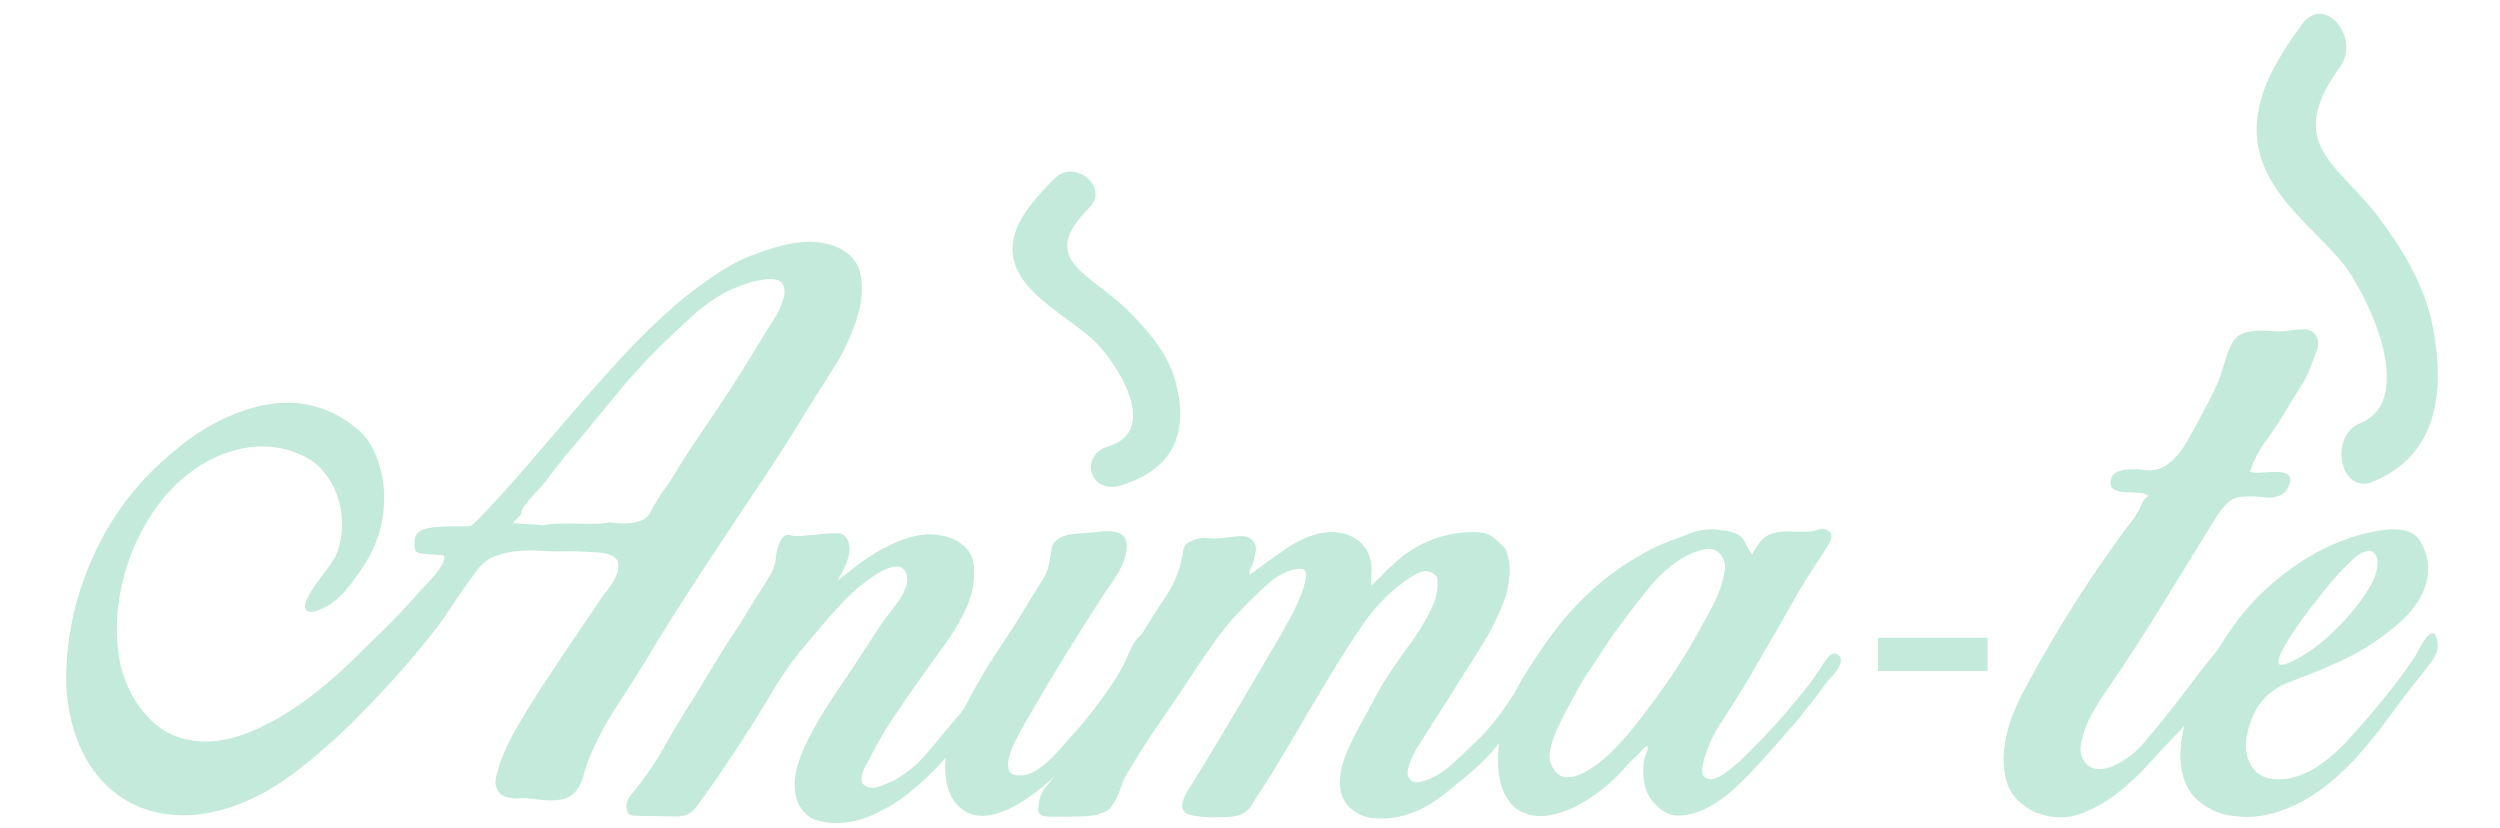 <?xml version="1.0" encoding="utf-8"?>
<!-- Generator: Adobe Illustrator 15.0.0, SVG Export Plug-In . SVG Version: 6.00 Build 0)  -->
<!DOCTYPE svg PUBLIC "-//W3C//DTD SVG 1.1//EN" "http://www.w3.org/Graphics/SVG/1.1/DTD/svg11.dtd">
<svg version="1.1" id="Capa_2" xmlns="http://www.w3.org/2000/svg" xmlns:xlink="http://www.w3.org/1999/xlink" x="0px" y="0px"
	 width="389.576px" height="129.075px" viewBox="0 0 389.576 129.075" enable-background="new 0 0 389.576 129.075"
	 xml:space="preserve">
<path fill="#C3EADB" d="M26.239,126.906c-2.504-0.297-4.799-1.086-6.885-2.369c-2.087-1.281-3.875-3.054-5.365-5.319
	c-1.193-1.907-2.087-3.963-2.682-6.169c-0.597-2.205-0.925-4.44-0.984-6.706c-0.059-6.02,1.042-11.877,3.309-17.569
	c2.265-5.691,5.483-10.685,9.656-14.976c1.431-1.432,3.009-2.846,4.738-4.248c1.729-1.399,3.577-2.622,5.544-3.666
	c1.967-1.042,3.993-1.846,6.08-2.414c2.085-0.566,4.171-0.79,6.258-0.671c1.131,0.061,2.294,0.269,3.487,0.626
	c1.191,0.357,2.324,0.835,3.397,1.431c1.073,0.596,2.07,1.296,2.995,2.101c0.924,0.805,1.654,1.714,2.191,2.728
	c1.371,2.682,1.997,5.543,1.878,8.584c-0.121,3.039-0.895,5.871-2.325,8.493c-0.715,1.252-1.61,2.593-2.683,4.023
	c-1.072,1.431-2.205,2.563-3.397,3.397c-0.478,0.299-0.999,0.567-1.565,0.805c-0.567,0.239-1.059,0.357-1.475,0.357
	c-0.418,0-0.702-0.163-0.849-0.491c-0.15-0.327-0.016-0.908,0.401-1.743c0.358-0.716,0.774-1.4,1.252-2.057
	c0.477-0.656,0.952-1.297,1.43-1.922c0.477-0.627,0.924-1.267,1.341-1.923c0.416-0.655,0.715-1.399,0.894-2.235
	c0.357-1.311,0.492-2.668,0.402-4.068c-0.089-1.399-0.373-2.727-0.85-3.979c-0.478-1.252-1.148-2.398-2.011-3.442
	c-0.865-1.042-1.922-1.862-3.175-2.459c-1.372-0.655-2.787-1.087-4.246-1.296c-1.462-0.209-2.906-0.209-4.337,0
	c-1.43,0.209-2.847,0.596-4.247,1.162c-1.401,0.567-2.697,1.267-3.889,2.102c-2.266,1.55-4.233,3.457-5.901,5.722
	c-1.67,2.266-3.026,4.709-4.068,7.331c-1.043,2.624-1.743,5.336-2.101,8.137c-0.357,2.803-0.328,5.544,0.089,8.226
	c0.237,1.491,0.685,2.996,1.341,4.516c0.656,1.521,1.49,2.876,2.504,4.068c1.549,1.848,3.233,3.1,5.052,3.755
	c1.817,0.656,3.695,0.91,5.633,0.76c1.936-0.147,3.889-0.626,5.856-1.431c1.967-0.805,3.874-1.788,5.722-2.95
	c1.847-1.162,3.59-2.414,5.23-3.755c1.64-1.342,3.085-2.607,4.337-3.8c1.907-1.848,3.769-3.666,5.588-5.455
	c1.818-1.788,3.59-3.665,5.32-5.632c0.238-0.298,0.566-0.655,0.984-1.073c0.416-0.416,0.833-0.863,1.251-1.342
	c0.417-0.477,0.79-0.953,1.118-1.43c0.327-0.477,0.551-0.895,0.671-1.252c0.179-0.596,0.074-0.895-0.313-0.895
	c-0.389,0-0.88-0.029-1.476-0.089c-1.251-0.06-2.026-0.163-2.324-0.313c-0.299-0.148-0.447-0.491-0.447-1.027
	c-0.12-1.311,0.327-2.16,1.341-2.549c1.013-0.387,3.188-0.551,6.527-0.491c0.595,0.06,1.073-0.09,1.431-0.448
	c2.682-2.74,5.289-5.588,7.823-8.538c2.533-2.95,5.066-5.901,7.6-8.852c2.533-2.951,5.111-5.841,7.734-8.673
	c2.622-2.83,5.394-5.528,8.315-8.092c1.847-1.549,3.814-3.04,5.901-4.47c2.085-1.431,4.261-2.562,6.527-3.397
	c0.953-0.358,1.981-0.7,3.084-1.029c1.103-0.327,2.22-0.565,3.353-0.715c1.131-0.147,2.249-0.163,3.353-0.044
	c1.102,0.12,2.159,0.418,3.174,0.895c1.907,0.954,3.024,2.34,3.353,4.157c0.328,1.819,0.253,3.681-0.223,5.588
	c-0.894,3.218-2.222,6.2-3.979,8.941c-1.759,2.743-3.502,5.514-5.23,8.315c-1.967,3.219-3.995,6.379-6.08,9.478
	c-2.087,3.1-4.173,6.229-6.259,9.388c-2.087,3.16-4.128,6.289-6.125,9.389c-1.998,3.1-3.95,6.258-5.856,9.477
	c-1.49,2.385-3.01,4.771-4.56,7.153c-1.551,2.385-2.861,4.888-3.934,7.51c-0.358,0.836-0.671,1.775-0.939,2.817
	c-0.268,1.043-0.73,1.922-1.385,2.638c-0.537,0.536-1.163,0.88-1.878,1.027c-0.715,0.149-1.475,0.21-2.28,0.18
	s-1.609-0.104-2.414-0.224c-0.805-0.119-1.536-0.148-2.191-0.09c-0.596,0.06-1.238-0.014-1.922-0.223
	c-0.686-0.209-1.149-0.611-1.386-1.207c-0.299-0.596-0.343-1.267-0.134-2.013c0.208-0.745,0.402-1.444,0.581-2.101
	c0.774-2.026,1.713-3.979,2.817-5.856c1.102-1.878,2.249-3.74,3.442-5.588c1.489-2.266,2.995-4.529,4.515-6.796
	c1.52-2.265,3.054-4.529,4.605-6.795c0.237-0.416,0.55-0.863,0.938-1.341c0.387-0.477,0.76-0.983,1.118-1.521
	c0.357-0.537,0.625-1.072,0.805-1.609s0.237-1.073,0.179-1.609c-0.121-0.416-0.329-0.729-0.627-0.938
	c-0.298-0.208-0.656-0.372-1.072-0.491c-0.417-0.119-0.85-0.193-1.297-0.225c-0.446-0.029-0.82-0.045-1.117-0.045
	c-1.252-0.118-2.504-0.162-3.755-0.134c-1.251,0.03-2.504,0.016-3.755-0.045c-1.312-0.118-2.638-0.118-3.979,0
	c-1.341,0.121-2.609,0.419-3.8,0.895c-1.014,0.417-1.893,1.133-2.638,2.146c-0.747,1.014-1.417,1.938-2.012,2.772
	c-0.835,1.192-1.609,2.34-2.325,3.442c-0.715,1.104-1.52,2.221-2.415,3.353c-1.788,2.266-3.621,4.456-5.499,6.571
	c-1.877,2.117-3.831,4.188-5.856,6.214c-1.073,1.133-2.176,2.222-3.308,3.264c-1.133,1.044-2.295,2.072-3.487,3.085
	c-1.67,1.431-3.384,2.758-5.141,3.979c-1.759,1.223-3.607,2.266-5.544,3.13c-1.938,0.864-3.934,1.506-5.99,1.922
	C30.664,127.056,28.503,127.146,26.239,126.906z M89.273,81.575c1.371,0.061,2.577,0.076,3.622,0.045
	c1.042-0.029,1.712-0.103,2.011-0.224h0.179c0.715,0.121,1.476,0.179,2.28,0.179s1.564-0.118,2.28-0.357
	c0.834-0.297,1.4-0.76,1.699-1.385c0.298-0.627,0.685-1.297,1.162-2.013c0.358-0.655,0.76-1.265,1.207-1.833
	c0.448-0.564,0.85-1.176,1.208-1.832c0.833-1.371,1.684-2.713,2.548-4.023c0.864-1.311,1.744-2.623,2.638-3.935
	c1.728-2.504,3.398-5.037,5.007-7.6c1.609-2.562,3.188-5.125,4.739-7.689c0.358-0.476,0.774-1.146,1.251-2.011
	c0.477-0.863,0.818-1.713,1.028-2.549c0.209-0.834,0.148-1.534-0.178-2.101c-0.329-0.566-1.118-0.818-2.37-0.76
	c-1.133,0.12-2.28,0.373-3.442,0.76c-1.162,0.389-2.25,0.849-3.264,1.385c-1.908,1.073-3.681,2.37-5.319,3.89
	c-1.64,1.52-3.234,3.025-4.784,4.515c-2.504,2.504-4.844,5.097-7.019,7.779c-2.177,2.682-4.396,5.364-6.662,8.047
	c-0.775,0.894-1.52,1.804-2.235,2.728c-0.715,0.924-1.431,1.863-2.146,2.815c-0.179,0.239-0.462,0.552-0.849,0.939
	c-0.389,0.388-0.776,0.805-1.163,1.251c-0.388,0.447-0.73,0.881-1.028,1.297c-0.299,0.418-0.447,0.775-0.447,1.072
	c0,0.121-0.209,0.389-0.625,0.805c-0.479,0.418-0.657,0.658-0.537,0.716c0.119,0.06,0.774,0.12,1.967,0.179
	c0.595,0.061,1.103,0.09,1.52,0.09c0.417,0,0.626,0.03,0.626,0.09c0.059,0,0.164,0,0.313,0c0.148,0,0.342-0.029,0.582-0.09
	c0.237-0.059,0.76-0.104,1.564-0.135C87.44,81.59,88.319,81.575,89.273,81.575z"/>
<path fill="#C3EADB" d="M129.598,128.248c-0.715-0.06-1.417-0.179-2.101-0.357c-0.686-0.179-1.267-0.479-1.744-0.895
	c-0.775-0.715-1.296-1.488-1.564-2.324c-0.268-0.834-0.388-1.713-0.358-2.638c0.03-0.924,0.179-1.833,0.448-2.727
	c0.268-0.895,0.581-1.758,0.938-2.594c1.013-2.204,2.16-4.305,3.442-6.303c1.281-1.997,2.607-3.979,3.979-5.946
	c0.774-1.191,1.549-2.383,2.325-3.576c0.774-1.191,1.549-2.384,2.325-3.577c0.357-0.535,0.805-1.131,1.341-1.788
	c0.536-0.655,1.042-1.341,1.52-2.056c0.477-0.716,0.834-1.445,1.072-2.19s0.209-1.445-0.088-2.102
	c-0.299-0.595-0.731-0.895-1.297-0.895c-0.567,0-1.163,0.135-1.789,0.403c-0.625,0.268-1.237,0.611-1.833,1.027
	c-0.597,0.418-1.015,0.715-1.251,0.895c-1.133,0.835-2.177,1.743-3.13,2.727c-0.954,0.984-1.877,1.982-2.771,2.995l-2.95,3.487
	c-2.088,2.385-3.921,4.904-5.499,7.556c-1.58,2.652-3.234,5.319-4.962,8.002c-1.133,1.729-2.266,3.429-3.398,5.097
	c-1.133,1.669-2.295,3.309-3.487,4.917c-0.299,0.479-0.656,0.881-1.073,1.207c-0.417,0.328-0.925,0.522-1.52,0.581
	c-0.596,0.06-1.177,0.074-1.743,0.045c-0.567-0.03-1.148-0.045-1.744-0.045c-1.908,0-3.115-0.014-3.621-0.044
	c-0.507-0.03-0.85-0.104-1.029-0.225c-0.298-0.356-0.433-0.833-0.402-1.43c0.03-0.596,0.282-1.162,0.76-1.698
	c1.907-2.266,3.59-4.695,5.052-7.287c1.459-2.594,2.995-5.142,4.604-7.645c0.953-1.55,1.877-3.07,2.771-4.561
	c0.895-1.489,1.818-2.98,2.772-4.471c0.953-1.371,1.862-2.785,2.727-4.246c0.864-1.461,1.773-2.906,2.727-4.338
	c0.297-0.475,0.595-0.967,0.894-1.475c0.298-0.506,0.537-1.027,0.715-1.564c0.119-0.357,0.208-0.834,0.269-1.431
	c0.058-0.595,0.178-1.162,0.357-1.698c0.179-0.537,0.416-0.984,0.715-1.342c0.297-0.357,0.774-0.447,1.43-0.268
	c0.12,0.059,0.372,0.089,0.76,0.089c0.387,0,0.819-0.03,1.297-0.089c1.251-0.119,2.264-0.209,3.039-0.27
	c0.774-0.059,1.371-0.089,1.789-0.089c0.417,0,0.715,0.045,0.895,0.134c0.179,0.09,0.327,0.194,0.447,0.313
	c1.131,1.252,0.923,3.249-0.626,5.991c-0.179,0.298-0.299,0.521-0.357,0.67c-0.06,0.149-0.121,0.283-0.179,0.402l-0.089,0.179
	c0.179-0.358,0.521-0.7,1.028-1.028c0.506-0.327,0.908-0.641,1.207-0.939c0.477-0.357,0.923-0.699,1.341-1.027
	c0.416-0.327,0.864-0.641,1.341-0.939c1.192-0.773,2.415-1.459,3.666-2.056c1.252-0.595,2.563-1.042,3.934-1.341
	c0.894-0.18,1.847-0.225,2.861-0.135c1.013,0.09,1.953,0.328,2.817,0.715c0.864,0.389,1.594,0.939,2.191,1.654
	c0.595,0.716,0.923,1.641,0.983,2.771c0.119,2.088-0.224,4.055-1.028,5.901c-0.805,1.849-1.774,3.577-2.905,5.186
	c-1.252,1.789-2.519,3.563-3.8,5.32c-1.282,1.759-2.519,3.531-3.71,5.32c-1.73,2.444-3.25,4.947-4.56,7.511
	c-0.12,0.299-0.313,0.656-0.582,1.072c-0.269,0.418-0.492,0.865-0.671,1.341c-0.178,0.479-0.268,0.926-0.268,1.342
	c0,0.418,0.179,0.746,0.536,0.983c0.656,0.417,1.444,0.447,2.369,0.089c0.924-0.357,1.684-0.685,2.28-0.982
	c1.907-1.073,3.59-2.474,5.052-4.203c1.46-1.729,2.875-3.427,4.247-5.097c0.656-0.715,1.252-1.444,1.789-2.19
	c0.536-0.744,1.073-1.534,1.609-2.369c0.536-0.774,1.028-1.564,1.475-2.369c0.447-0.805,0.998-1.534,1.654-2.19
	c0.298-0.298,0.684-0.521,1.162-0.671c0.477-0.148,0.834,0.016,1.073,0.492c0.298,0.656,0.357,1.296,0.178,1.922
	c-0.178,0.626-0.477,1.252-0.894,1.878c-0.418,0.626-0.865,1.223-1.341,1.788c-0.478,0.567-0.894,1.059-1.252,1.476
	c-1.967,2.266-3.919,4.575-5.856,6.929c-1.938,2.355-4.068,4.486-6.393,6.393c-1.669,1.373-3.591,2.563-5.766,3.576
	C133.993,127.919,131.803,128.368,129.598,128.248z"/>
<path fill="#C3EADB" d="M151.235,126.817c-1.015-0.357-1.909-1.072-2.683-2.146c-0.537-0.834-0.894-1.802-1.073-2.906
	c-0.179-1.102-0.238-2.13-0.179-3.085c0.237-1.787,0.729-3.516,1.476-5.186c0.745-1.668,1.534-3.277,2.369-4.828
	c1.431-2.683,2.98-5.26,4.65-7.733c1.667-2.474,3.277-5.021,4.828-7.646c0.656-1.013,1.297-2.041,1.922-3.084
	c0.626-1.042,0.998-2.19,1.118-3.442c0.059-0.417,0.134-0.85,0.223-1.297c0.09-0.446,0.283-0.818,0.582-1.118
	c0.655-0.654,1.654-1.041,2.995-1.162c1.342-0.118,2.428-0.207,3.264-0.268c0.416-0.059,0.893-0.104,1.43-0.135
	c0.536-0.028,1.042,0,1.52,0.09c0.476,0.09,0.894,0.269,1.251,0.537c0.357,0.268,0.566,0.701,0.626,1.296
	c0.059,0.776-0.044,1.564-0.313,2.369s-0.625,1.581-1.073,2.325c-0.447,0.746-0.938,1.49-1.475,2.234
	c-0.536,0.746-0.983,1.418-1.341,2.013c-1.729,2.682-3.429,5.364-5.096,8.047c-1.67,2.683-3.309,5.425-4.918,8.226
	c-0.12,0.238-0.373,0.671-0.76,1.297c-0.389,0.625-0.805,1.341-1.252,2.146c-0.446,0.805-0.879,1.64-1.296,2.504
	c-0.417,0.864-0.701,1.669-0.85,2.413c-0.149,0.747-0.12,1.357,0.089,1.833c0.208,0.479,0.671,0.716,1.386,0.716
	c0.773,0.06,1.534-0.104,2.28-0.491c0.745-0.388,1.46-0.879,2.146-1.476c0.685-0.596,1.326-1.236,1.922-1.923
	c0.595-0.685,1.132-1.297,1.61-1.833c1.549-1.668,2.996-3.397,4.336-5.186s2.606-3.636,3.8-5.543
	c0.179-0.358,0.416-0.895,0.715-1.609c0.297-0.716,0.625-1.415,0.983-2.102c0.357-0.685,0.774-1.236,1.251-1.654
	c0.477-0.416,1.013-0.506,1.61-0.269c0.536,0.239,0.639,0.865,0.313,1.878c-0.328,1.015-0.938,2.235-1.833,3.666
	c-0.895,1.431-1.953,2.981-3.174,4.649c-1.223,1.67-2.43,3.233-3.622,4.694c-1.192,1.461-2.25,2.727-3.174,3.8
	c-0.925,1.073-1.536,1.759-1.833,2.056c-0.715,0.716-1.669,1.581-2.861,2.594c-1.193,1.014-2.459,1.953-3.801,2.816
	c-1.341,0.864-2.726,1.506-4.157,1.922C153.738,127.234,152.426,127.234,151.235,126.817z"/>
<path fill="#C3EADB" d="M162.412,127.085c-0.299-0.119-0.492-0.298-0.581-0.536c-0.09-0.238-0.074-0.626,0.044-1.163
	c0.059-1.072,0.477-2.057,1.251-2.95c0.774-0.894,1.46-1.758,2.057-2.593c2.503-3.576,4.813-7.242,6.929-10.997
	c2.115-3.756,4.306-7.511,6.571-11.266c0.953-1.551,1.952-3.1,2.996-4.65c1.042-1.549,1.802-3.219,2.28-5.006
	c0.179-0.656,0.313-1.342,0.402-2.058s0.492-1.221,1.207-1.521c0.834-0.416,1.713-0.58,2.638-0.49
	c0.923,0.09,1.802,0.074,2.638-0.045c0.656-0.119,1.431-0.209,2.325-0.269c0.894-0.059,1.609,0.21,2.146,0.804
	c0.357,0.479,0.477,1.015,0.357,1.609c-0.12,0.598-0.24,1.134-0.357,1.61c-0.121,0.358-0.269,0.701-0.447,1.028
	c-0.179,0.328-0.21,0.67-0.09,1.027c0-0.058,0.268-0.281,0.805-0.67c0.537-0.387,1.146-0.834,1.833-1.341
	c0.685-0.506,1.341-0.968,1.967-1.386c0.626-0.416,0.997-0.686,1.118-0.805c1.012-0.655,2.086-1.221,3.219-1.699
	c1.131-0.477,2.293-0.744,3.486-0.805c1.729-0.059,3.219,0.389,4.471,1.342s1.937,2.355,2.057,4.201
	c0,0.479-0.016,0.939-0.045,1.387c-0.03,0.447-0.044,0.91-0.044,1.385c0.297-0.236,0.536-0.446,0.715-0.625
	c0.179-0.18,0.342-0.342,0.491-0.492c0.148-0.147,0.253-0.223,0.313-0.223c0.537-0.655,1.133-1.252,1.789-1.789
	c1.132-1.131,2.443-2.114,3.935-2.951c1.072-0.595,2.189-1.072,3.353-1.43c1.162-0.357,2.339-0.596,3.532-0.715
	c1.19-0.119,2.235-0.119,3.128,0c0.895,0.119,1.759,0.596,2.594,1.43c0.237,0.24,0.447,0.434,0.626,0.582
	c0.179,0.149,0.357,0.373,0.536,0.67c0.477,1.193,0.671,2.475,0.581,3.846c-0.089,1.371-0.343,2.652-0.76,3.844
	c-0.836,2.267-1.878,4.426-3.129,6.482c-1.253,2.056-2.534,4.099-3.845,6.124c-0.836,1.372-1.699,2.742-2.594,4.113
	c-0.894,1.372-1.759,2.742-2.593,4.112c-0.179,0.3-0.491,0.776-0.938,1.431c-0.447,0.657-0.85,1.357-1.207,2.102
	c-0.357,0.746-0.611,1.461-0.76,2.146c-0.149,0.687-0.045,1.207,0.313,1.565c0.417,0.418,0.939,0.552,1.565,0.402
	c0.625-0.148,1.146-0.313,1.564-0.492c1.31-0.595,2.503-1.399,3.576-2.414c1.073-1.013,2.115-1.996,3.129-2.95
	c1.847-1.729,3.487-3.636,4.918-5.722c1.431-2.087,2.83-4.172,4.202-6.26c0.237-0.416,0.582-0.894,1.028-1.431
	c0.447-0.536,0.938-0.595,1.476-0.179c0.715,0.479,0.863,1.252,0.447,2.325c-0.418,1.073-1.028,2.19-1.833,3.353
	c-0.805,1.163-1.654,2.266-2.549,3.309c-0.894,1.043-1.49,1.743-1.788,2.101c-1.015,1.372-2.071,2.669-3.174,3.89
	c-1.104,1.223-2.311,2.369-3.621,3.442c-0.656,0.536-1.296,1.059-1.923,1.564c-0.626,0.508-1.267,1.028-1.922,1.564
	c-0.894,0.716-1.953,1.387-3.175,2.012c-1.222,0.626-2.503,1.073-3.845,1.341c-1.341,0.269-2.652,0.328-3.933,0.18
	c-1.283-0.149-2.43-0.671-3.443-1.564c-0.894-0.835-1.416-1.833-1.564-2.996c-0.149-1.162-0.06-2.338,0.269-3.531
	c0.326-1.191,0.774-2.369,1.341-3.531c0.566-1.163,1.087-2.16,1.565-2.996c0.833-1.549,1.653-3.069,2.458-4.56
	c0.805-1.489,1.684-2.919,2.638-4.292c0.834-1.251,1.699-2.473,2.593-3.666c0.895-1.191,1.699-2.442,2.414-3.755
	c0.416-0.715,0.79-1.444,1.118-2.191c0.326-0.744,0.551-1.533,0.671-2.369c0.118-0.535,0.147-1.086,0.089-1.653
	c-0.061-0.565-0.417-0.968-1.073-1.207c-0.656-0.298-1.386-0.224-2.19,0.224s-1.476,0.88-2.012,1.297
	c-2.503,1.848-4.68,4.128-6.527,6.84c-1.848,2.713-3.546,5.379-5.096,8.002c-1.849,3.04-3.637,6.051-5.365,9.03
	c-1.729,2.981-3.546,5.962-5.454,8.941c-0.417,0.597-0.805,1.207-1.162,1.833c-0.357,0.625-0.864,1.117-1.52,1.475
	c-0.536,0.239-1.118,0.387-1.744,0.447c-0.625,0.059-1.267,0.09-1.922,0.09c-0.299,0-0.715,0-1.252,0
	c-0.536,0-1.088-0.031-1.654-0.09c-0.567-0.061-1.088-0.148-1.565-0.269c-0.478-0.118-0.805-0.326-0.983-0.626
	c-0.24-0.297-0.329-0.64-0.269-1.027c0.059-0.388,0.179-0.774,0.358-1.162c0.178-0.388,0.371-0.761,0.581-1.118
	c0.208-0.357,0.402-0.655,0.582-0.895c2.325-3.755,4.604-7.523,6.839-11.311c2.235-3.784,4.484-7.614,6.751-11.489
	c0.118-0.237,0.521-0.952,1.207-2.146c0.684-1.192,1.311-2.443,1.877-3.755c0.566-1.311,0.924-2.473,1.073-3.487
	c0.147-1.013-0.255-1.46-1.207-1.341c-1.67,0.238-3.249,1.027-4.739,2.369c-1.49,1.341-2.802,2.608-3.934,3.799
	c-1.372,1.373-2.623,2.832-3.755,4.383c-1.133,1.55-2.235,3.128-3.308,4.738c-1.848,2.86-3.742,5.678-5.678,8.449
	c-1.938,2.771-3.771,5.648-5.499,8.628c-0.239,0.418-0.448,0.909-0.626,1.476c-0.179,0.566-0.402,1.133-0.671,1.699
	s-0.567,1.072-0.894,1.519c-0.328,0.448-0.76,0.761-1.296,0.939c-0.121,0-0.239,0.031-0.358,0.09c-0.12,0.06-0.239,0.12-0.357,0.178
	c-0.299,0.12-0.88,0.21-1.744,0.269c-0.864,0.06-1.774,0.09-2.727,0.09c-0.955,0-1.849,0-2.683,0
	C163.186,127.264,162.649,127.204,162.412,127.085z"/>
<path fill="#C3EADB" d="M238.054,126.906l-0.179-0.089c-1.073-0.357-1.923-0.938-2.548-1.743c-0.626-0.805-1.089-1.713-1.387-2.728
	c-0.299-1.013-0.462-2.07-0.491-3.174c-0.031-1.103,0.014-2.131,0.134-3.085c0.18-1.43,0.506-2.92,0.983-4.47
	c0.655-1.967,1.521-3.874,2.593-5.723c1.61-2.683,3.338-5.244,5.187-7.689c1.847-2.443,3.963-4.708,6.348-6.795
	c0.655-0.596,1.342-1.162,2.057-1.699c0.716-0.536,1.46-1.072,2.235-1.609c1.132-0.715,2.279-1.399,3.442-2.057
	c1.162-0.654,2.398-1.221,3.71-1.699c1.073-0.416,2.16-0.834,3.264-1.251c1.103-0.416,2.249-0.626,3.442-0.626
	c0.536,0.061,1.087,0.12,1.654,0.18c0.565,0.059,1.117,0.179,1.654,0.357c0.834,0.238,1.415,0.715,1.743,1.43
	c0.327,0.715,0.729,1.401,1.207,2.057c-0.061-0.119,0.074-0.432,0.402-0.939c0.327-0.505,0.551-0.818,0.671-0.938
	c0.357-0.596,0.894-1.043,1.609-1.342c0.894-0.357,1.892-0.506,2.995-0.446c1.102,0.06,2.16,0.06,3.174,0
	c0.477,0,0.953-0.104,1.431-0.313c0.477-0.209,0.952-0.163,1.431,0.135c0.298,0.179,0.477,0.417,0.536,0.715
	c0.059,0.299,0.03,0.582-0.09,0.85c-0.119,0.268-0.268,0.552-0.446,0.85s-0.328,0.536-0.447,0.715
	c-1.849,2.742-3.576,5.529-5.186,8.359c-1.609,2.832-3.249,5.678-4.918,8.539c-0.478,0.835-0.954,1.669-1.431,2.504
	c-0.478,0.835-0.983,1.669-1.52,2.503c-1.072,1.729-2.206,3.518-3.397,5.365c-1.193,1.848-2.027,3.814-2.504,5.9
	c-0.12,0.358-0.179,0.775-0.179,1.252c0,0.478,0.238,0.836,0.715,1.073c0.358,0.179,0.774,0.194,1.253,0.044
	c0.476-0.147,0.952-0.386,1.43-0.715c0.477-0.327,0.924-0.67,1.342-1.028c0.416-0.357,0.744-0.626,0.983-0.805
	c1.311-1.252,2.563-2.503,3.755-3.755c1.191-1.252,2.384-2.563,3.577-3.934c1.013-1.192,1.995-2.384,2.95-3.577
	c0.952-1.191,1.847-2.443,2.682-3.756c0.119-0.178,0.282-0.432,0.492-0.76c0.208-0.326,0.446-0.595,0.715-0.805
	c0.269-0.208,0.537-0.326,0.805-0.356c0.269-0.03,0.521,0.134,0.76,0.49c0.18,0.3,0.225,0.612,0.135,0.939
	c-0.089,0.328-0.239,0.656-0.447,0.983c-0.21,0.328-0.433,0.626-0.67,0.895c-0.239,0.269-0.448,0.491-0.626,0.671
	c-0.597,0.715-1.163,1.461-1.699,2.235s-1.133,1.52-1.788,2.235c-0.418,0.596-0.85,1.161-1.296,1.698
	c-0.448,0.536-0.91,1.073-1.387,1.609c-1.073,1.252-2.161,2.489-3.263,3.711c-1.104,1.222-2.222,2.429-3.354,3.62
	c-0.775,0.836-1.743,1.744-2.906,2.728c-1.162,0.983-2.399,1.788-3.71,2.414c-1.312,0.626-2.624,0.969-3.935,1.028
	c-1.312,0.061-2.503-0.447-3.576-1.521c-1.014-0.952-1.654-2.115-1.922-3.486c-0.269-1.371-0.255-2.712,0.044-4.024
	c0.119-0.297,0.238-0.595,0.358-0.894c0.118-0.298,0.147-0.595,0.09-0.894c-0.3,0.06-0.582,0.254-0.851,0.58
	c-0.268,0.329-0.522,0.612-0.76,0.851c-0.478,0.417-0.909,0.835-1.296,1.251c-0.389,0.418-0.791,0.865-1.207,1.341
	c-1.849,1.968-3.935,3.608-6.259,4.918c-1.193,0.716-2.534,1.268-4.023,1.654C240.854,127.249,239.424,127.264,238.054,126.906z
	 M246.279,120.648c1.61-0.774,3.055-1.773,4.336-2.996c1.282-1.221,2.489-2.518,3.622-3.889c1.907-2.384,3.725-4.813,5.454-7.287
	c1.728-2.473,3.338-5.051,4.828-7.734c0.655-1.191,1.31-2.383,1.967-3.575c0.655-1.192,1.222-2.444,1.698-3.756
	c0.238-0.774,0.433-1.609,0.582-2.504c0.148-0.894-0.045-1.698-0.582-2.414c-0.656-0.834-1.52-1.132-2.592-0.894
	c-1.073,0.238-1.998,0.567-2.771,0.983c-2.146,1.193-4.069,2.832-5.768,4.918c-1.699,2.086-3.264,4.112-4.694,6.08
	c-0.836,1.072-1.609,2.176-2.324,3.308c-0.716,1.133-1.462,2.267-2.235,3.397c-0.775,1.133-1.491,2.295-2.146,3.487
	c-0.657,1.193-1.313,2.414-1.968,3.665c-0.238,0.537-0.522,1.134-0.85,1.789c-0.328,0.656-0.611,1.341-0.85,2.056
	c-0.238,0.716-0.401,1.417-0.491,2.102c-0.089,0.686,0.014,1.327,0.313,1.923c0.476,1.014,1.102,1.595,1.877,1.743
	C244.461,121.2,245.325,121.066,246.279,120.648z"/>
<path fill="#C3EADB" d="M292.648,99.368h17.076v5.186h-17.076V99.368z"/>
<path fill="#C3EADB" d="M317.833,126.817c-0.835-0.237-1.669-0.685-2.503-1.341c-1.431-1.073-2.34-2.398-2.728-3.979
	c-0.387-1.579-0.478-3.233-0.268-4.963c0.208-1.729,0.641-3.427,1.295-5.097c0.656-1.667,1.342-3.129,2.058-4.381
	c2.265-4.231,4.695-8.404,7.287-12.518c2.593-4.113,5.32-8.105,8.182-11.98c0.895-1.073,1.609-2.086,2.146-3.04
	c0.177-0.358,0.371-0.774,0.58-1.251c0.208-0.477,0.521-0.805,0.938-0.984c-0.357-0.298-0.894-0.461-1.609-0.492
	c-0.716-0.029-1.401-0.059-2.056-0.09c-0.657-0.028-1.223-0.162-1.699-0.402c-0.479-0.236-0.657-0.715-0.536-1.43
	c0.117-0.655,0.461-1.103,1.028-1.342c0.564-0.236,1.19-0.371,1.877-0.402c0.685-0.028,1.371,0,2.057,0.09
	c0.684,0.09,1.235,0.105,1.654,0.045c0.833-0.119,1.578-0.416,2.235-0.895c0.655-0.477,1.252-1.057,1.787-1.744
	c0.537-0.684,1.013-1.398,1.433-2.145c0.416-0.745,0.803-1.445,1.161-2.102c0.654-1.191,1.296-2.383,1.922-3.577
	c0.626-1.191,1.207-2.414,1.743-3.666c0.18-0.476,0.358-1.028,0.537-1.654c0.178-0.625,0.371-1.251,0.581-1.877
	c0.208-0.626,0.446-1.222,0.715-1.789c0.269-0.566,0.61-1.028,1.028-1.386c0.477-0.357,1.044-0.595,1.698-0.715
	c0.655-0.119,1.342-0.178,2.058-0.178c0.715,0,1.43,0.031,2.146,0.089c0.716,0.061,1.371,0.031,1.968-0.089
	c0.716-0.119,1.519-0.193,2.412-0.224c0.896-0.029,1.581,0.374,2.058,1.207c0.297,0.597,0.313,1.268,0.044,2.012
	c-0.268,0.746-0.521,1.417-0.76,2.012c-0.478,1.372-1.117,2.682-1.921,3.935c-0.806,1.251-1.597,2.533-2.37,3.844
	c-0.836,1.431-1.818,2.906-2.95,4.426c-1.134,1.521-1.938,3.116-2.414,4.783c0.356,0.121,0.805,0.166,1.34,0.135
	c0.537-0.029,1.089-0.059,1.655-0.09c0.565-0.029,1.102-0.029,1.609,0c0.505,0.031,0.938,0.165,1.297,0.402
	c0.416,0.357,0.476,0.895,0.177,1.609c-0.297,0.715-0.654,1.193-1.07,1.431c-0.836,0.478-1.775,0.642-2.817,0.492
	c-1.044-0.147-2.012-0.192-2.905-0.134c-1.253,0-2.235,0.372-2.951,1.117c-0.716,0.746-1.372,1.625-1.968,2.638
	c-2.803,4.53-5.573,9.03-8.314,13.501c-2.742,4.471-5.632,8.911-8.674,13.322c-0.774,1.133-1.49,2.295-2.145,3.486
	c-0.658,1.193-1.133,2.445-1.431,3.756c-0.299,1.014-0.327,1.878-0.089,2.593c0.235,0.716,0.626,1.252,1.161,1.609
	c0.537,0.357,1.192,0.507,1.968,0.447c0.774-0.059,1.609-0.327,2.503-0.805c1.55-0.834,2.906-1.923,4.068-3.264
	s2.279-2.696,3.354-4.068c1.31-1.609,2.577-3.232,3.8-4.873c1.221-1.638,2.486-3.263,3.799-4.872c0.18-0.18,0.521-0.596,1.027-1.252
	c0.507-0.655,1.06-1.297,1.656-1.922c0.594-0.627,1.176-1.118,1.744-1.477c0.564-0.357,0.996-0.326,1.295,0.09
	c0.297,0.479,0.268,1.148-0.089,2.012c-0.358,0.864-0.819,1.759-1.387,2.683c-0.567,0.925-1.161,1.788-1.787,2.593
	s-1.06,1.356-1.297,1.654c-1.134,1.551-2.34,3.026-3.622,4.426c-1.282,1.4-2.579,2.787-3.889,4.157
	c-1.251,1.312-2.637,2.803-4.157,4.471c-1.521,1.67-3.174,3.174-4.963,4.516c-1.788,1.341-3.665,2.34-5.633,2.994
	C321.945,127.562,319.92,127.533,317.833,126.817z"/>
<path fill="#C3EADB" d="M348.323,127.174c-1.551-0.118-2.983-0.565-4.293-1.341c-1.729-1.013-2.892-2.294-3.486-3.845
	c-0.597-1.549-0.851-3.203-0.76-4.962c0.089-1.758,0.416-3.517,0.983-5.275c0.564-1.758,1.176-3.322,1.832-4.694
	c1.609-3.694,3.622-7.137,6.035-10.327c2.414-3.188,5.32-5.974,8.717-8.359c2.087-1.489,4.366-2.757,6.841-3.8
	c2.473-1.043,4.992-1.713,7.555-2.012c2.803-0.298,4.619,0.328,5.454,1.877c0.896,1.609,1.281,3.175,1.163,4.695
	c-0.121,1.52-0.581,2.95-1.386,4.291s-1.879,2.593-3.219,3.756c-1.341,1.162-2.772,2.234-4.292,3.218
	c-1.519,0.983-3.056,1.833-4.604,2.549c-1.551,0.715-2.922,1.312-4.112,1.788c-1.374,0.536-2.609,1.014-3.711,1.431
	c-1.103,0.417-2.072,0.925-2.906,1.52c-0.835,0.597-1.564,1.356-2.189,2.28c-0.626,0.925-1.15,2.132-1.566,3.621
	c-0.298,0.954-0.432,1.893-0.401,2.816c0.029,0.925,0.237,1.773,0.626,2.548c0.387,0.775,0.938,1.387,1.653,1.833
	c0.716,0.447,1.669,0.671,2.86,0.671c1.133,0,2.235-0.208,3.31-0.626c1.074-0.417,2.087-0.953,3.04-1.609
	c0.953-0.655,1.861-1.386,2.727-2.19c0.863-0.805,1.655-1.624,2.369-2.459c1.728-1.907,3.413-3.874,5.052-5.901
	c1.639-2.025,3.175-4.082,4.604-6.169c0.119-0.18,0.343-0.582,0.672-1.207c0.326-0.626,0.67-1.192,1.027-1.698
	c0.358-0.507,0.716-0.805,1.073-0.895s0.627,0.283,0.805,1.117c0.238,1.015-0.015,2.043-0.76,3.085
	c-0.745,1.043-1.418,1.922-2.012,2.638c-1.551,1.908-3.056,3.875-4.516,5.9c-1.462,2.027-2.996,3.965-4.605,5.812
	c-1.609,1.849-3.382,3.548-5.319,5.097c-1.937,1.552-4.099,2.803-6.482,3.755c-1.252,0.479-2.518,0.82-3.799,1.029
	C351.019,127.338,349.692,127.354,348.323,127.174z M355.832,103.571c0.478-0.119,0.999-0.328,1.566-0.626
	c0.564-0.298,0.908-0.477,1.027-0.537c1.729-1.013,3.353-2.235,4.872-3.666c1.521-1.431,2.876-2.919,4.069-4.47
	c0.716-0.895,1.399-1.908,2.056-3.041c0.656-1.131,1.013-2.293,1.072-3.486c0.059-0.477-0.075-0.938-0.401-1.387
	c-0.329-0.446-0.76-0.609-1.297-0.491c-0.714,0.179-1.43,0.612-2.146,1.297c-0.714,0.687-1.311,1.268-1.787,1.743
	c-0.357,0.418-0.716,0.82-1.073,1.207c-0.358,0.389-0.686,0.761-0.984,1.117c-0.953,1.193-1.877,2.371-2.771,3.532
	c-0.894,1.162-1.758,2.369-2.593,3.622c-0.12,0.178-0.373,0.566-0.76,1.161c-0.389,0.597-0.745,1.223-1.074,1.879
	c-0.327,0.656-0.521,1.206-0.579,1.653C354.968,103.526,355.235,103.691,355.832,103.571z"/>
<path fill="#C3EADB" d="M364.942,40.858c3.722,4.439,11.988,21.326,2.873,25.073c-5.041,2.069-3.139,11.233,1.963,9.139
	c9.871-4.059,11.375-13.723,9.283-24.344c-1.223-6.189-4.498-11.534-8.02-16.367c-6.314-8.675-15.352-11.647-6.438-23.846
	c3.385-4.634-2.402-11.49-5.84-6.791c-5.521,7.561-10.148,15.697-4.615,24.818C357.001,33.235,361.489,36.736,364.942,40.858z"/>
<path fill="#C3EADB" d="M170.077,52.714c3.445,2.979,11.102,14.31,2.66,16.825c-4.668,1.389-2.905,7.537,1.818,6.131
	c9.141-2.723,10.534-9.207,8.597-16.334c-1.133-4.153-4.165-7.739-7.426-10.982c-5.848-5.821-14.217-7.815-5.962-16.001
	c3.135-3.11-2.225-7.71-5.407-4.557c-5.113,5.073-9.398,10.533-4.273,16.654C162.724,47.599,166.88,49.948,170.077,52.714z"/>
</svg>
